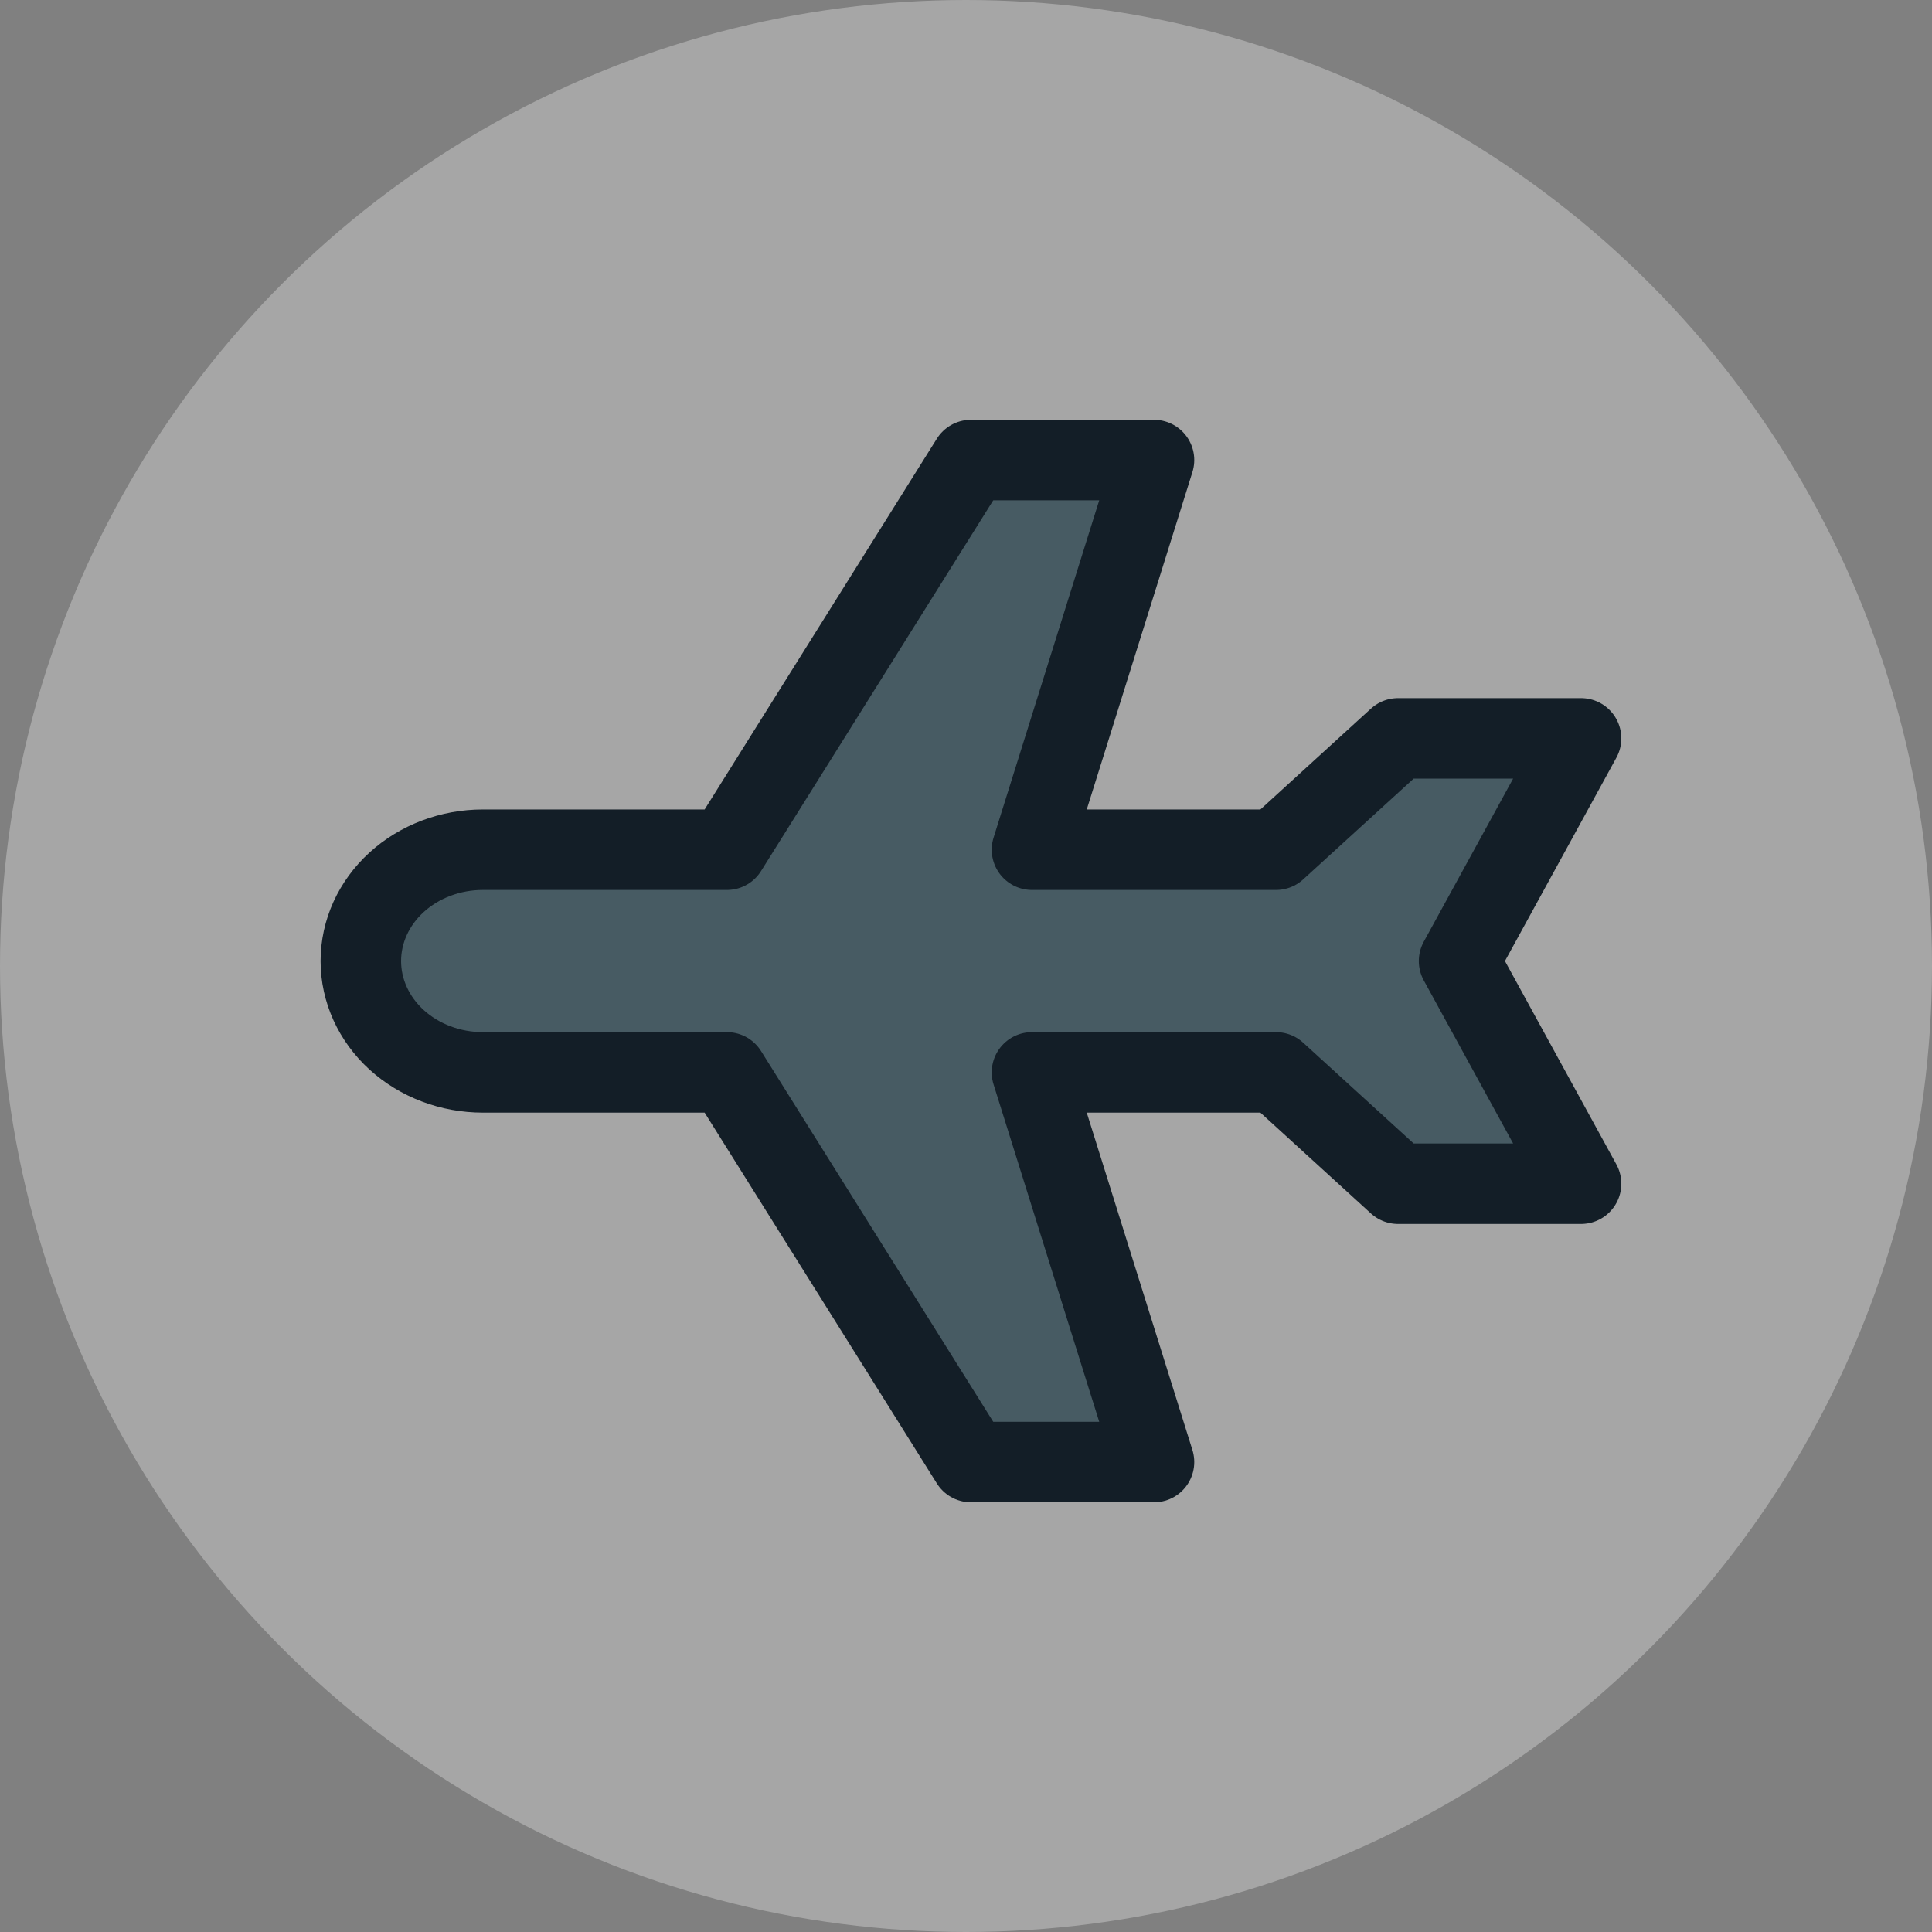 <svg width="48" height="48" viewBox="0 0 48 48" fill="none" xmlns="http://www.w3.org/2000/svg">
<rect x="0" y="0" width="48" height="48" fill="#808080" stroke="none"/>
<circle cx="24" cy="24" r="24" transform="rotate(-180 24 24)" fill="white" fill-opacity="0.3"/>
<path d="M18.06 26.643L11.997 26.643C11.193 26.643 10.422 26.351 9.853 25.833C9.285 25.314 8.965 24.61 8.965 23.877C8.965 23.143 9.285 22.44 9.853 21.921C10.422 21.402 11.193 21.111 11.997 21.111L18.06 21.111L24.123 11.43L28.671 11.43L25.639 21.111L31.702 21.111L34.734 18.345L39.281 18.345L36.25 23.877L39.281 29.409L34.734 29.409L31.702 26.643L25.639 26.643L28.671 36.324L24.123 36.324L18.06 26.643Z" fill="#475B63" stroke="#131E27" stroke-width="2" stroke-linecap="round" stroke-linejoin="round"/>
</svg>
